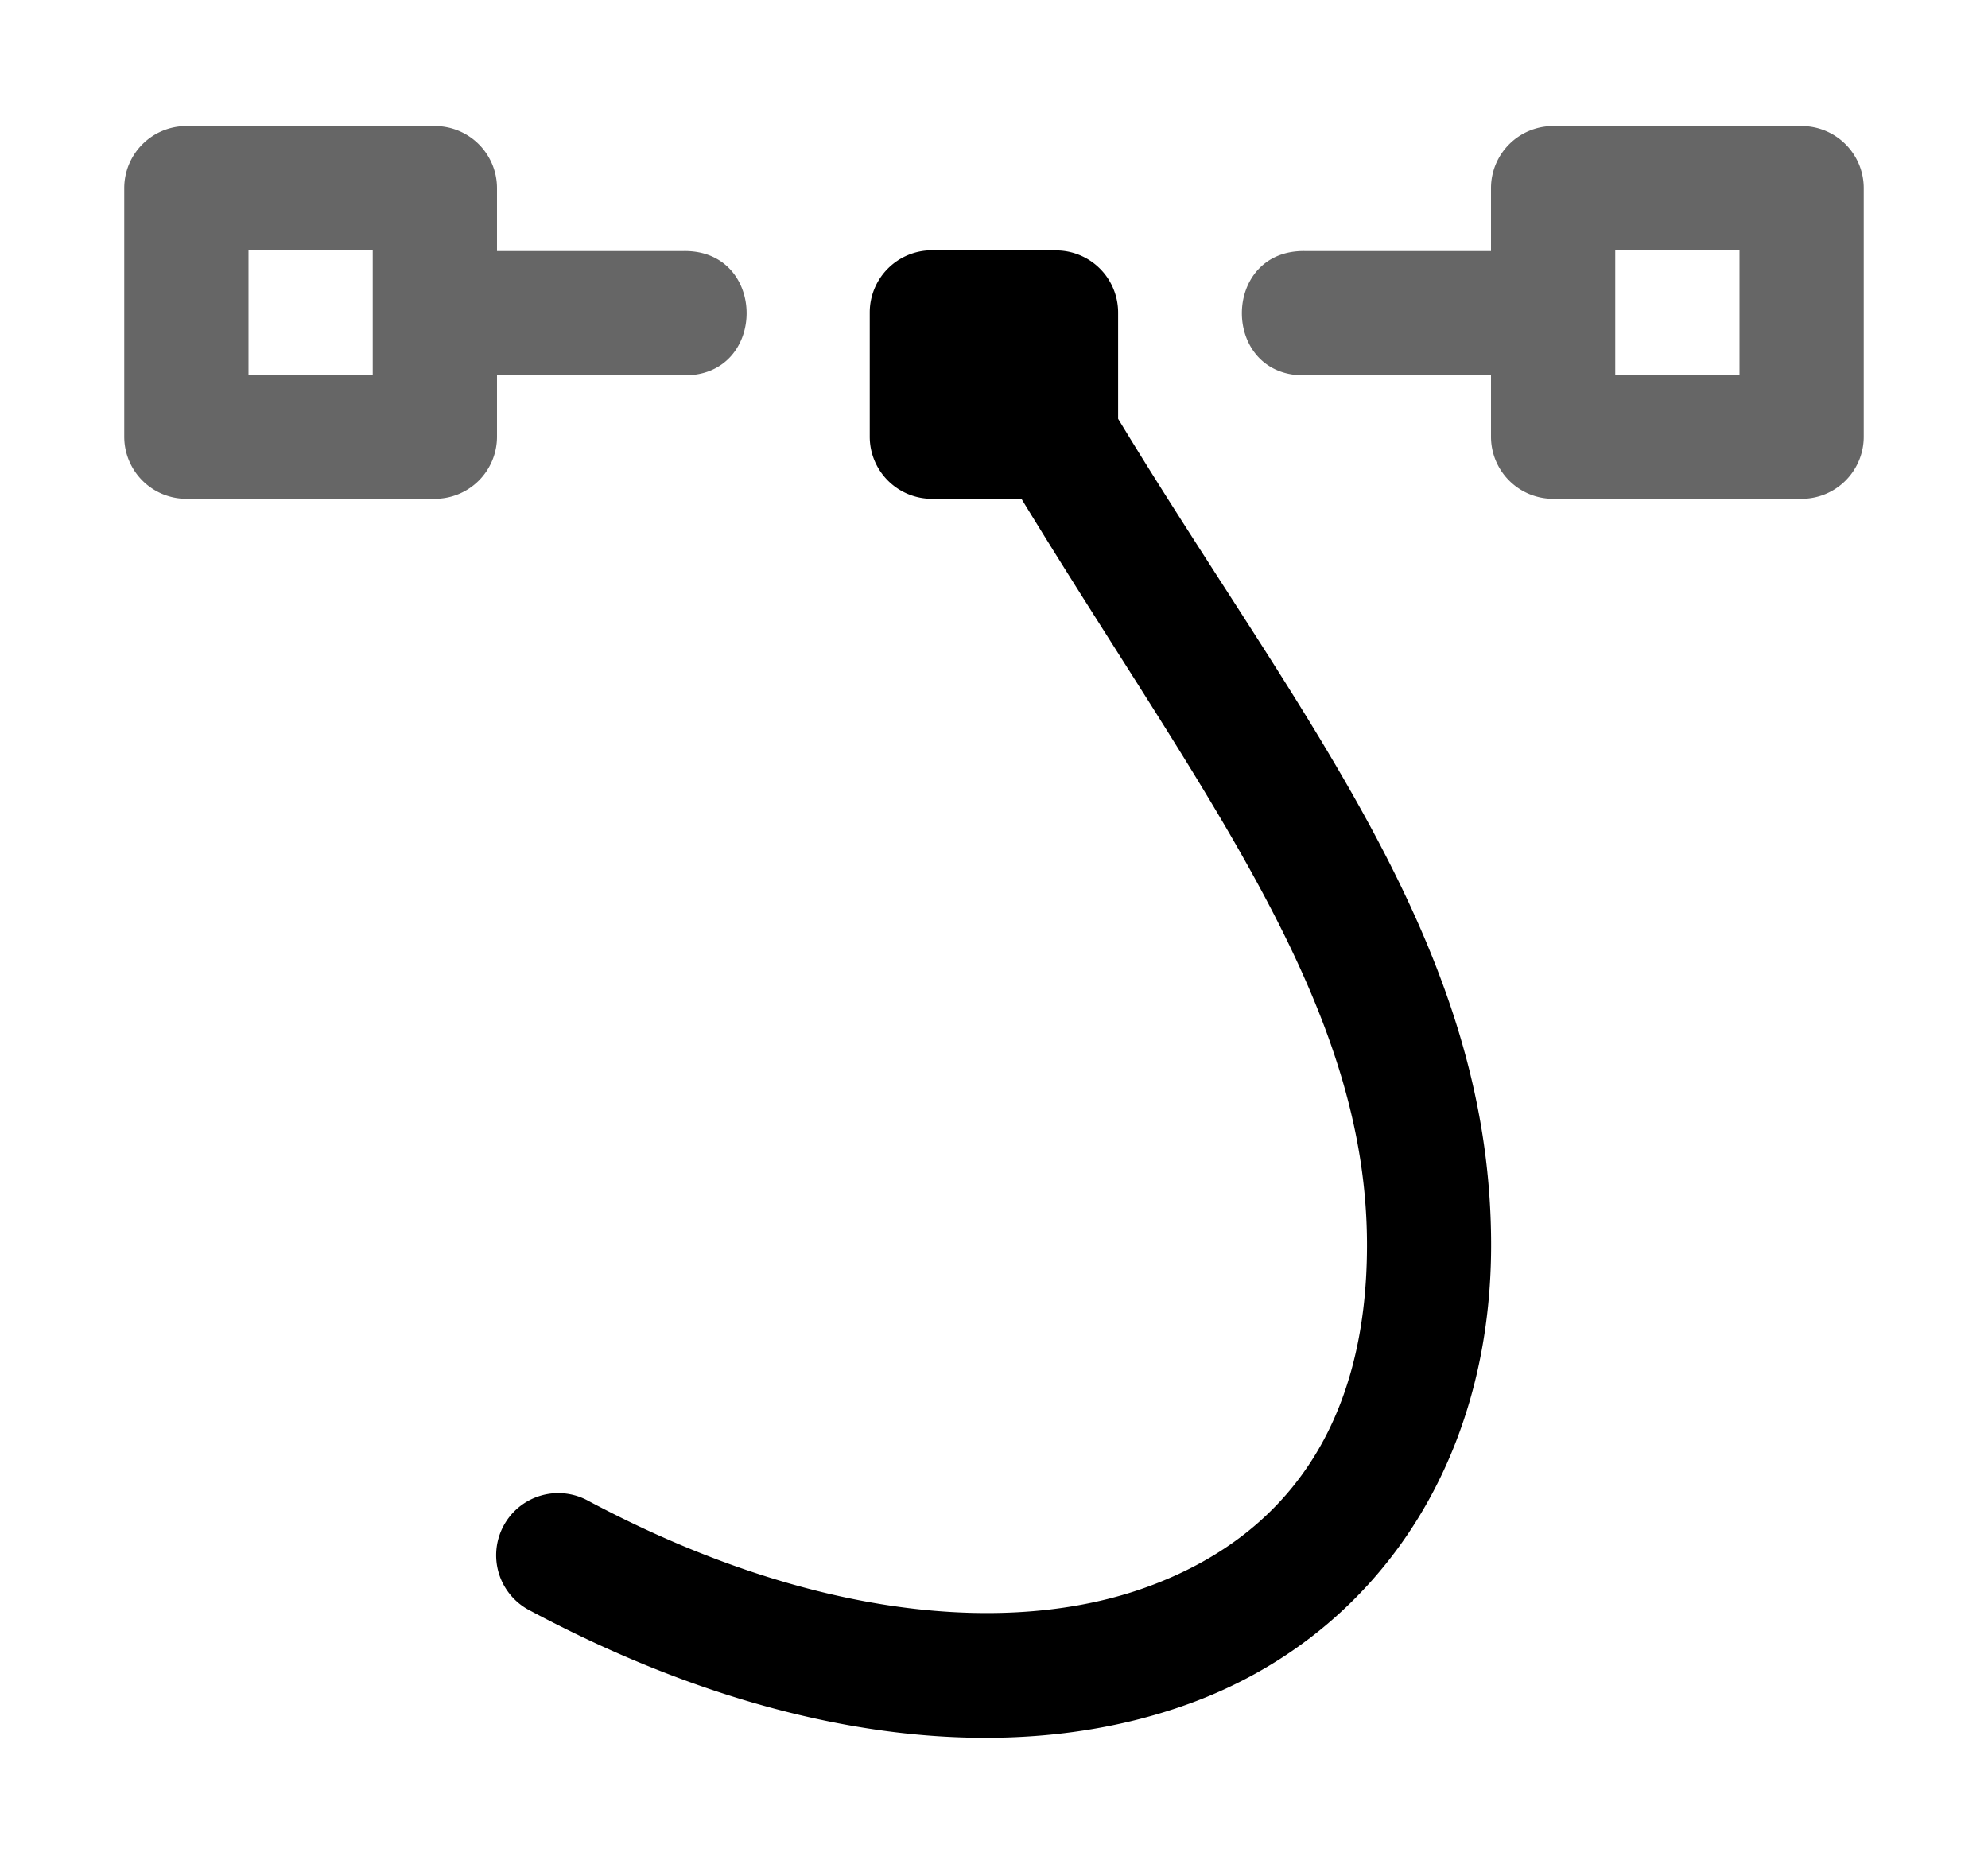 <svg xmlns="http://www.w3.org/2000/svg" xmlns:ns1="http://sodipodi.sourceforge.net/DTD/sodipodi-0.dtd" xmlns:ns2="http://www.inkscape.org/namespaces/inkscape" viewBox="0 0 1600 1500"><ns1:namedview pagecolor="#303030" showgrid="true"><ns2:grid id="grid5" units="px" spacingx="100" spacingy="100" color="#4772b3" opacity="0.2" visible="true" /></ns1:namedview><g fill="currentColor"><g enable-background="new" transform="matrix(100 0 0 100 -19399.805 -36697.944)"><path d="m201.498 368.994a.5.5 0 0 0 -.5.5v1a.5.5 0 0 0 .5.5h.721c1.463 2.398 2.781 4.046 2.781 6.006 0 1.458-.663 2.347-1.766 2.75-1.103.403-2.716.26-4.5-.691a.5.5 0 1 0 -.469.883c1.966 1.049 3.853 1.28 5.312.746 1.46-.534 2.422-1.896 2.422-3.688 0-2.434-1.544-4.245-3.002-6.65v-.855a.5.5 0 0 0 -.5-.5z" /><path d="m195.498 367.994a.5.5 0 0 0 -.5.5v2a.5.5 0 0 0 .5.5h2a.5.5 0 0 0 .5-.5v-.494h1.502c.676.01.676-1.01 0-1h-1.502v-.506a.5.5 0 0 0 -.5-.5zm11 0a.5.5 0 0 0 -.5.5v.506h-1.498c-.676-.01-.676 1.01 0 1h1.498v.494a.5.5 0 0 0 .5.5h2a.5.5 0 0 0 .5-.5v-2a.5.5 0 0 0 -.5-.5zm-10.5 1h1v1h-1zm11 0h1v1h-1z" opacity=".6" /></g></g></svg>